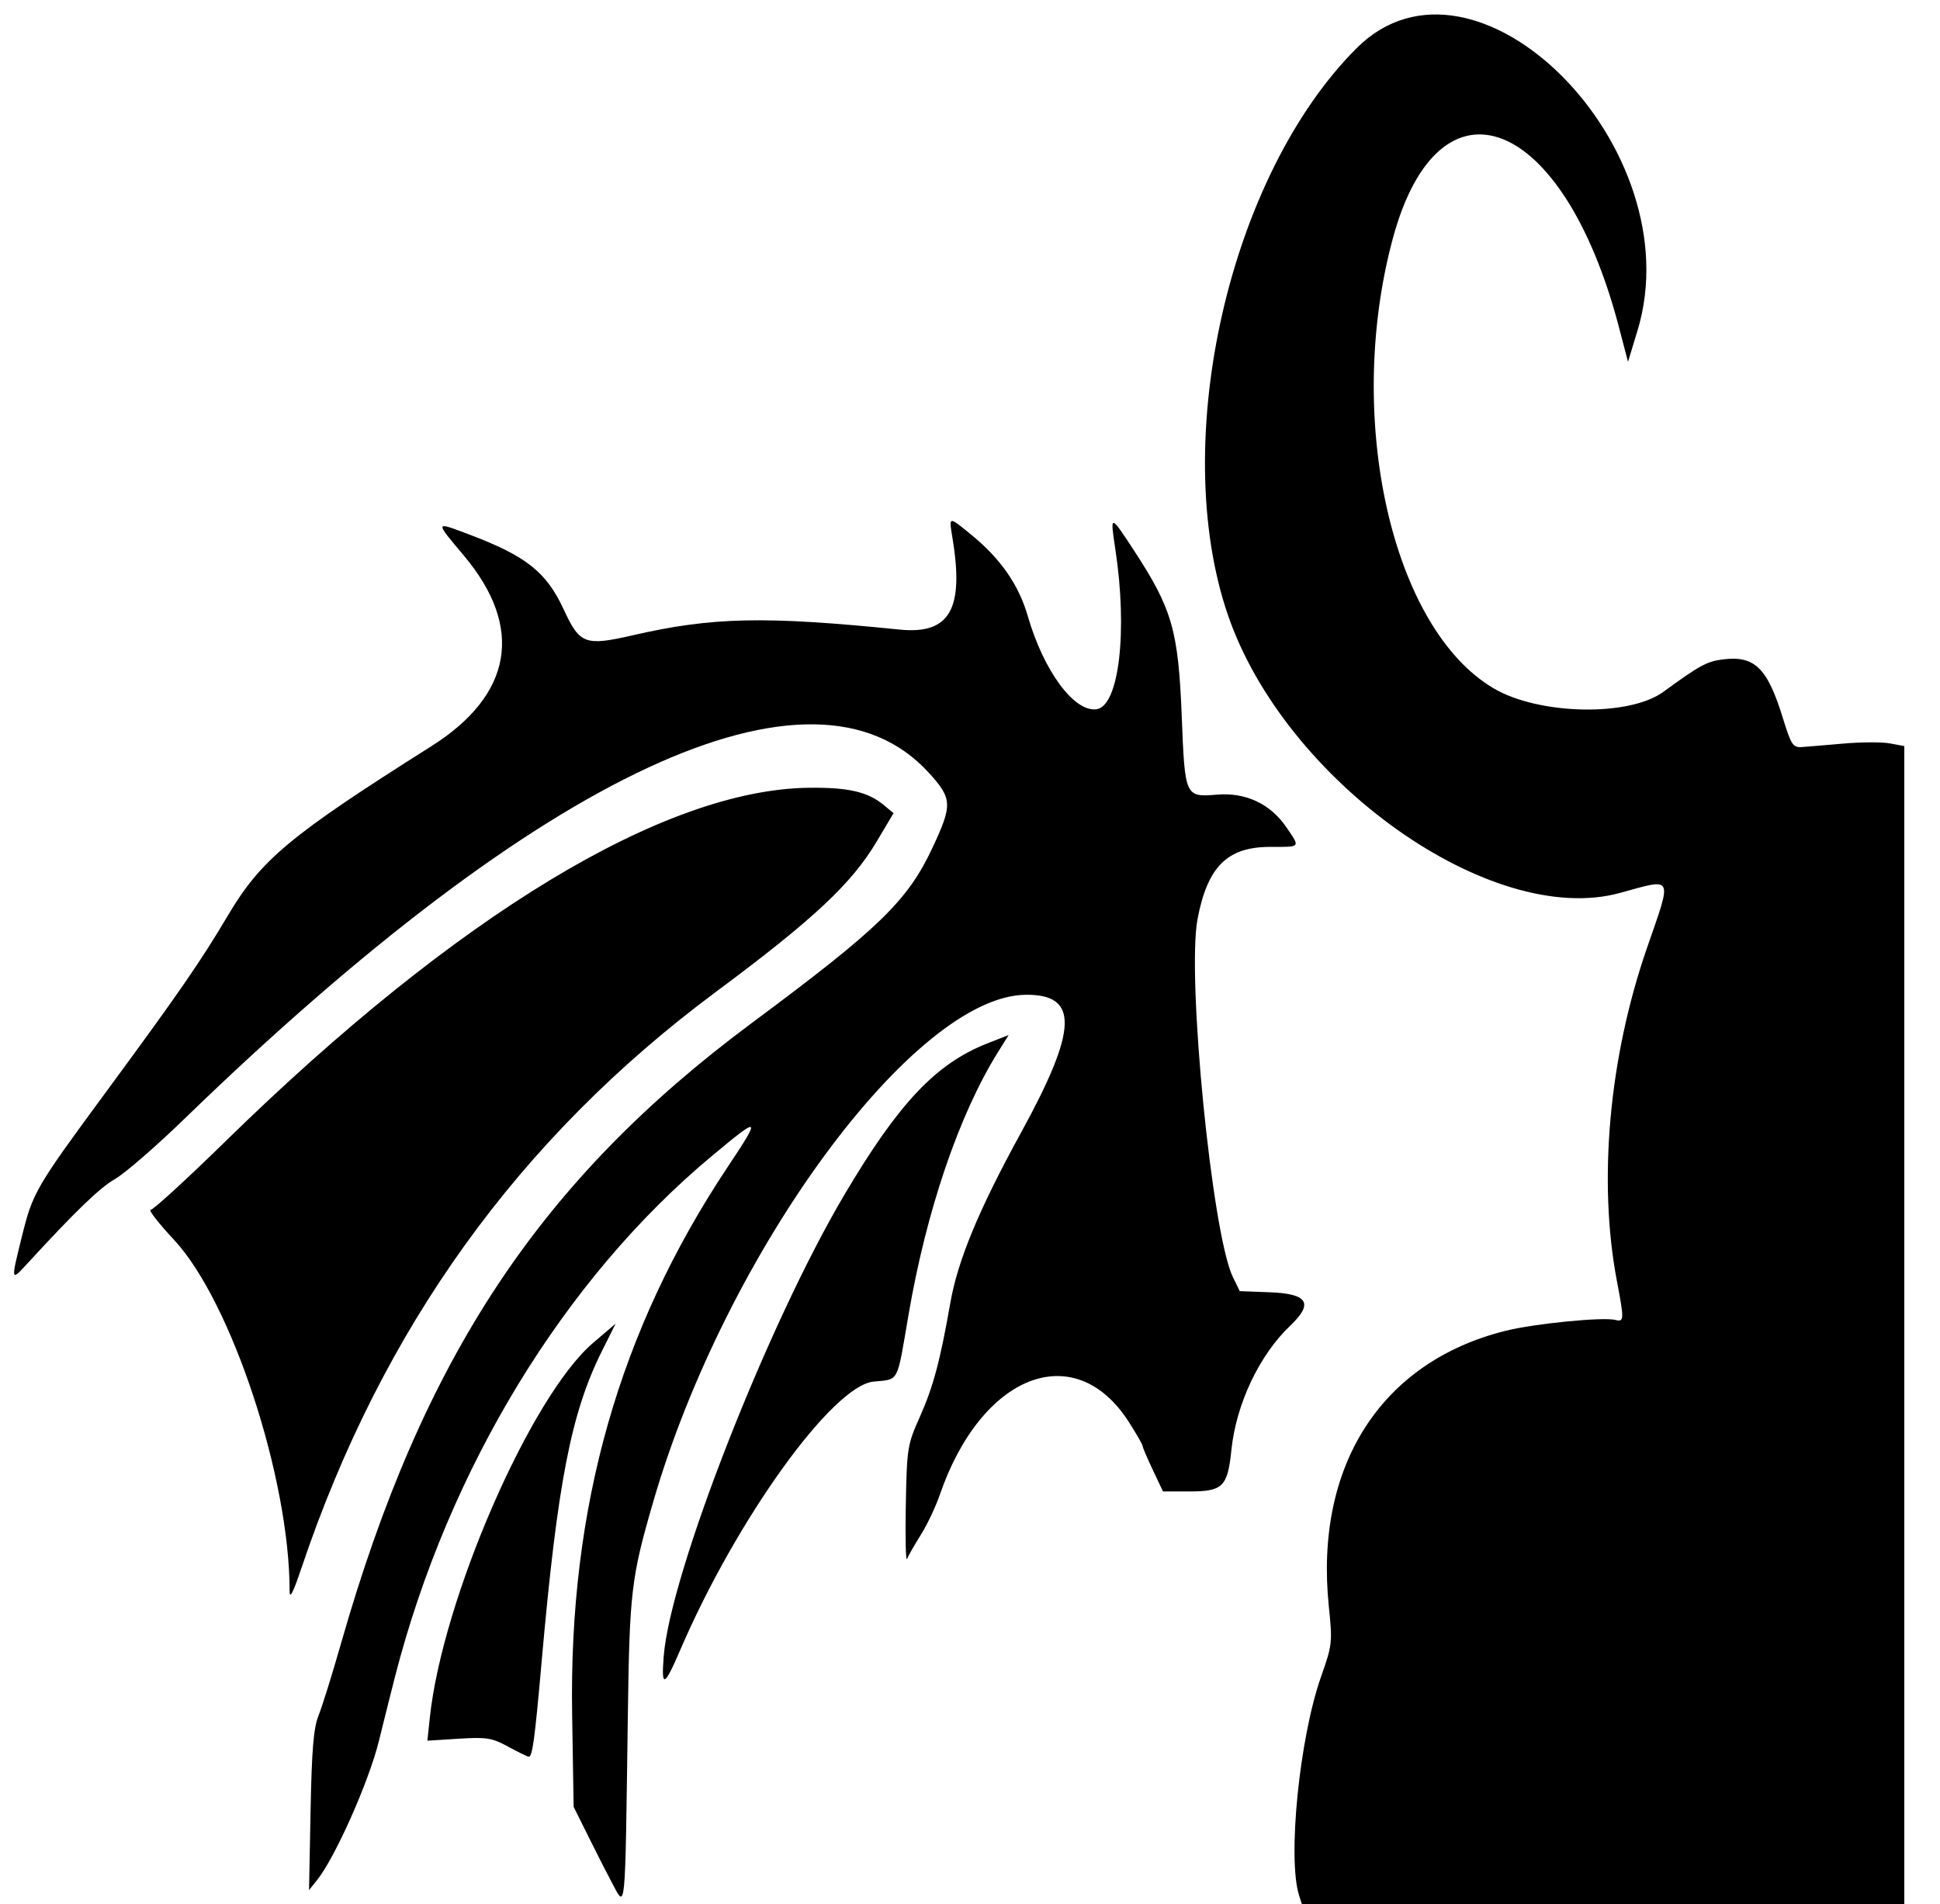 <?xml version="1.0" encoding="UTF-8" standalone="no"?>
<svg xmlns:dc="http://purl.org/dc/elements/1.1/" xmlns:cc="http://creativecommons.org/ns#" xmlns:rdf="http://www.w3.org/1999/02/22-rdf-syntax-ns#" xmlns:svg="http://www.w3.org/2000/svg" xmlns="http://www.w3.org/2000/svg" xmlns:sodipodi="http://sodipodi.sourceforge.net/DTD/sodipodi-0.dtd" xmlns:inkscape="http://www.inkscape.org/namespaces/inkscape" version="1.1" id="svg2" width="661.183" height="649.014" viewBox="0 0 661.183 649.014" sodipodi:docname="demonhunter-havoc.svg" inkscape:version="1.0.2 (e86c870879, 2021-01-15)">
  <defs id="defs6" />
  <sodipodi:namedview pagecolor="#ffffff" bordercolor="#666666" borderopacity="1" objecttolerance="10" gridtolerance="10" guidetolerance="10" inkscape:pageopacity="0" inkscape:pageshadow="2" inkscape:window-width="1920" inkscape:window-height="1025" id="namedview4" showgrid="false" inkscape:zoom="1.2079861" inkscape:cx="330.59155" inkscape:cy="324.50705" inkscape:window-x="0" inkscape:window-y="25" inkscape:window-maximized="1" inkscape:current-layer="g10" />
  <g inkscape:groupmode="layer" inkscape:label="Image" id="g10">
    <path style="fill:#000000;stroke-width:1.352" d="m 442.753,646.109 c -4.013,-12.643 0.11,-53.689 7.495,-74.612 3.809,-10.792 3.904,-11.652 2.643,-23.844 -4.961,-47.956 17.774,-83.445 60.235,-94.022 9.918,-2.471 33.325,-4.779 37.47,-3.695 2.941,0.769 2.974,-0.14 0.483,-13.204 -6.499,-34.084 -2.713,-76.181 10.205,-113.499 8.706,-25.149 9.301,-23.929 -9.2,-18.853 -43.786,12.012 -114.268,-38.049 -133.658,-94.934 -20.123,-59.034 0.476,-149.574 43.912,-193.009 40.48,-40.48 114.643,34.093 95.744,96.272 l -3.23,10.625 -3.138,-11.977 C 532.822,39.259 490.447,22.773 474.672,81.385 458.229,142.476 474.322,214.179 509.07,234.646 c 15.416,9.08 46.139,9.716 57.811,1.196 12.245,-8.938 14.77,-10.329 20.031,-11.035 11.036,-1.48 15.422,2.744 20.717,19.951 2.79,9.067 3.449,10.092 6.361,9.895 1.787,-0.121 8.209,-0.656 14.271,-1.189 6.063,-0.533 13.212,-0.559 15.887,-0.057 l 4.864,0.913 V 451.667 649.014 H 546.345 443.675 Z m -234.124,-4.194 c -1.303,-2.417 -4.789,-9.262 -7.747,-15.211 l -5.377,-10.817 -0.511,-31.589 c -1.143,-70.642 15.989,-130.905 53.033,-186.55 11.536,-17.328 11.195,-17.556 -5.476,-3.653 -50.331,41.975 -89.66,106.58 -107.857,177.171 -1.15,4.462 -3.658,14.468 -5.574,22.236 -3.419,13.866 -14.909,39.694 -21.086,47.398 l -2.71,3.38 0.523,-27.042 c 0.404,-20.861 1.024,-28.279 2.714,-32.451 1.205,-2.975 4.66,-14.061 7.679,-24.636 27.784,-97.344 67.83,-157.832 139.985,-211.441 43.486,-32.309 53.118,-41.654 61.59,-59.759 6.882,-14.707 6.773,-16.744 -1.367,-25.651 -39.432,-43.145 -131.525,-0.268 -253.575,118.061 -9.668,9.373 -20.315,18.61 -23.662,20.526 -5.261,3.013 -13.389,10.858 -30.164,29.114 -5.344,5.816 -5.36,5.721 -1.605,-9.437 3.759,-15.175 4.602,-16.622 28.979,-49.735 24.372,-33.106 31.972,-44.113 41.099,-59.521 11.451,-19.331 21.066,-27.348 69.505,-57.955 27.69,-17.496 31.633,-40.47 11.137,-64.881 -9.987,-11.895 -10.015,-11.698 1.049,-7.549 20.102,7.538 26.998,12.973 33,26.007 5.357,11.633 7.255,12.335 23.355,8.636 27.207,-6.25 44.902,-6.633 90.963,-1.97 17.116,1.733 22.101,-6.812 18.112,-31.049 -1.27,-7.716 -1.447,-7.677 6.288,-1.352 10.112,8.268 16.251,17.094 19.362,27.836 5.423,18.725 15.835,32.811 23.448,31.723 7.635,-1.091 10.63,-26.556 6.402,-54.437 -1.841,-12.138 -1.811,-12.136 6.294,0.254 13.052,19.953 15.171,27.306 16.322,56.65 1.075,27.402 1.142,27.551 12.058,26.645 9.732,-0.808 18.141,3.138 23.542,11.048 4.855,7.11 5.124,6.775 -5.445,6.767 -14.609,-0.011 -21.393,6.728 -24.774,24.609 -3.723,19.689 4.954,107.523 12.056,122.039 l 2.34,4.782 10.332,0.392 c 12.907,0.49 14.885,3.761 6.876,11.368 -10.569,10.039 -18.465,26.748 -20.077,42.485 -1.272,12.415 -2.916,14.036 -14.234,14.036 h -9.066 l -3.478,-7.353 c -1.913,-4.044 -3.478,-7.724 -3.478,-8.178 0,-0.454 -2.111,-4.125 -4.691,-8.158 -18.379,-28.732 -50.233,-16.425 -64.451,24.901 -1.392,4.047 -4.282,10.145 -6.422,13.552 -2.14,3.407 -4.256,7.106 -4.702,8.222 -0.446,1.115 -0.641,-7.099 -0.433,-18.254 0.364,-19.528 0.54,-20.644 4.727,-30.018 4.602,-10.302 6.969,-19.131 10.438,-38.939 2.557,-14.599 9.712,-31.836 24.135,-58.141 19.33,-35.255 19.736,-47.101 1.607,-46.938 -38.034,0.342 -102.316,87.819 -126.984,172.806 -7.51,25.875 -8.075,30.629 -8.659,72.892 -0.955,69.12 -0.648,65.835 -5.344,57.127 z m -35.559,-46.597 c -5.406,-2.936 -7.273,-3.23 -16.744,-2.638 l -10.659,0.666 0.803,-7.659 c 4.24,-40.464 34.391,-109.758 55.668,-127.935 l 7.684,-6.565 -4.665,9.336 c -10.536,21.083 -15.188,45.059 -20.57,106.012 -2.392,27.093 -3.146,32.523 -4.479,32.269 -0.524,-0.1 -3.691,-1.668 -7.037,-3.486 z m 53.141,-30.812 c 2.249,-28.305 35.453,-113.109 61.559,-157.226 18.517,-31.292 31.192,-44.716 48.731,-51.613 l 7.262,-2.856 -3.614,5.791 c -13.26,21.252 -24.441,54.08 -30.511,89.588 -4.056,23.723 -3.082,21.868 -11.939,22.758 -13.965,1.404 -46.687,46.86 -65.887,91.529 -5.445,12.669 -6.478,13.042 -5.603,2.028 z M 98.704,542.321 c 0,-38.545 -19.837,-98.76 -39.456,-119.769 -5.218,-5.587 -8.765,-10.158 -7.883,-10.158 0.882,0 12.351,-10.512 25.486,-23.36 78.894,-77.17 149.612,-119.998 198.98,-120.508 13.437,-0.139 19.991,1.403 25.505,5.998 l 3.195,2.663 -5.754,9.686 c -8.516,14.335 -21.582,26.556 -54.72,51.181 -67.256,49.978 -113.816,114.686 -141.295,196.369 -2.867,8.522 -4.057,10.84 -4.057,7.899 z" id="path14" />
  </g>
</svg>
